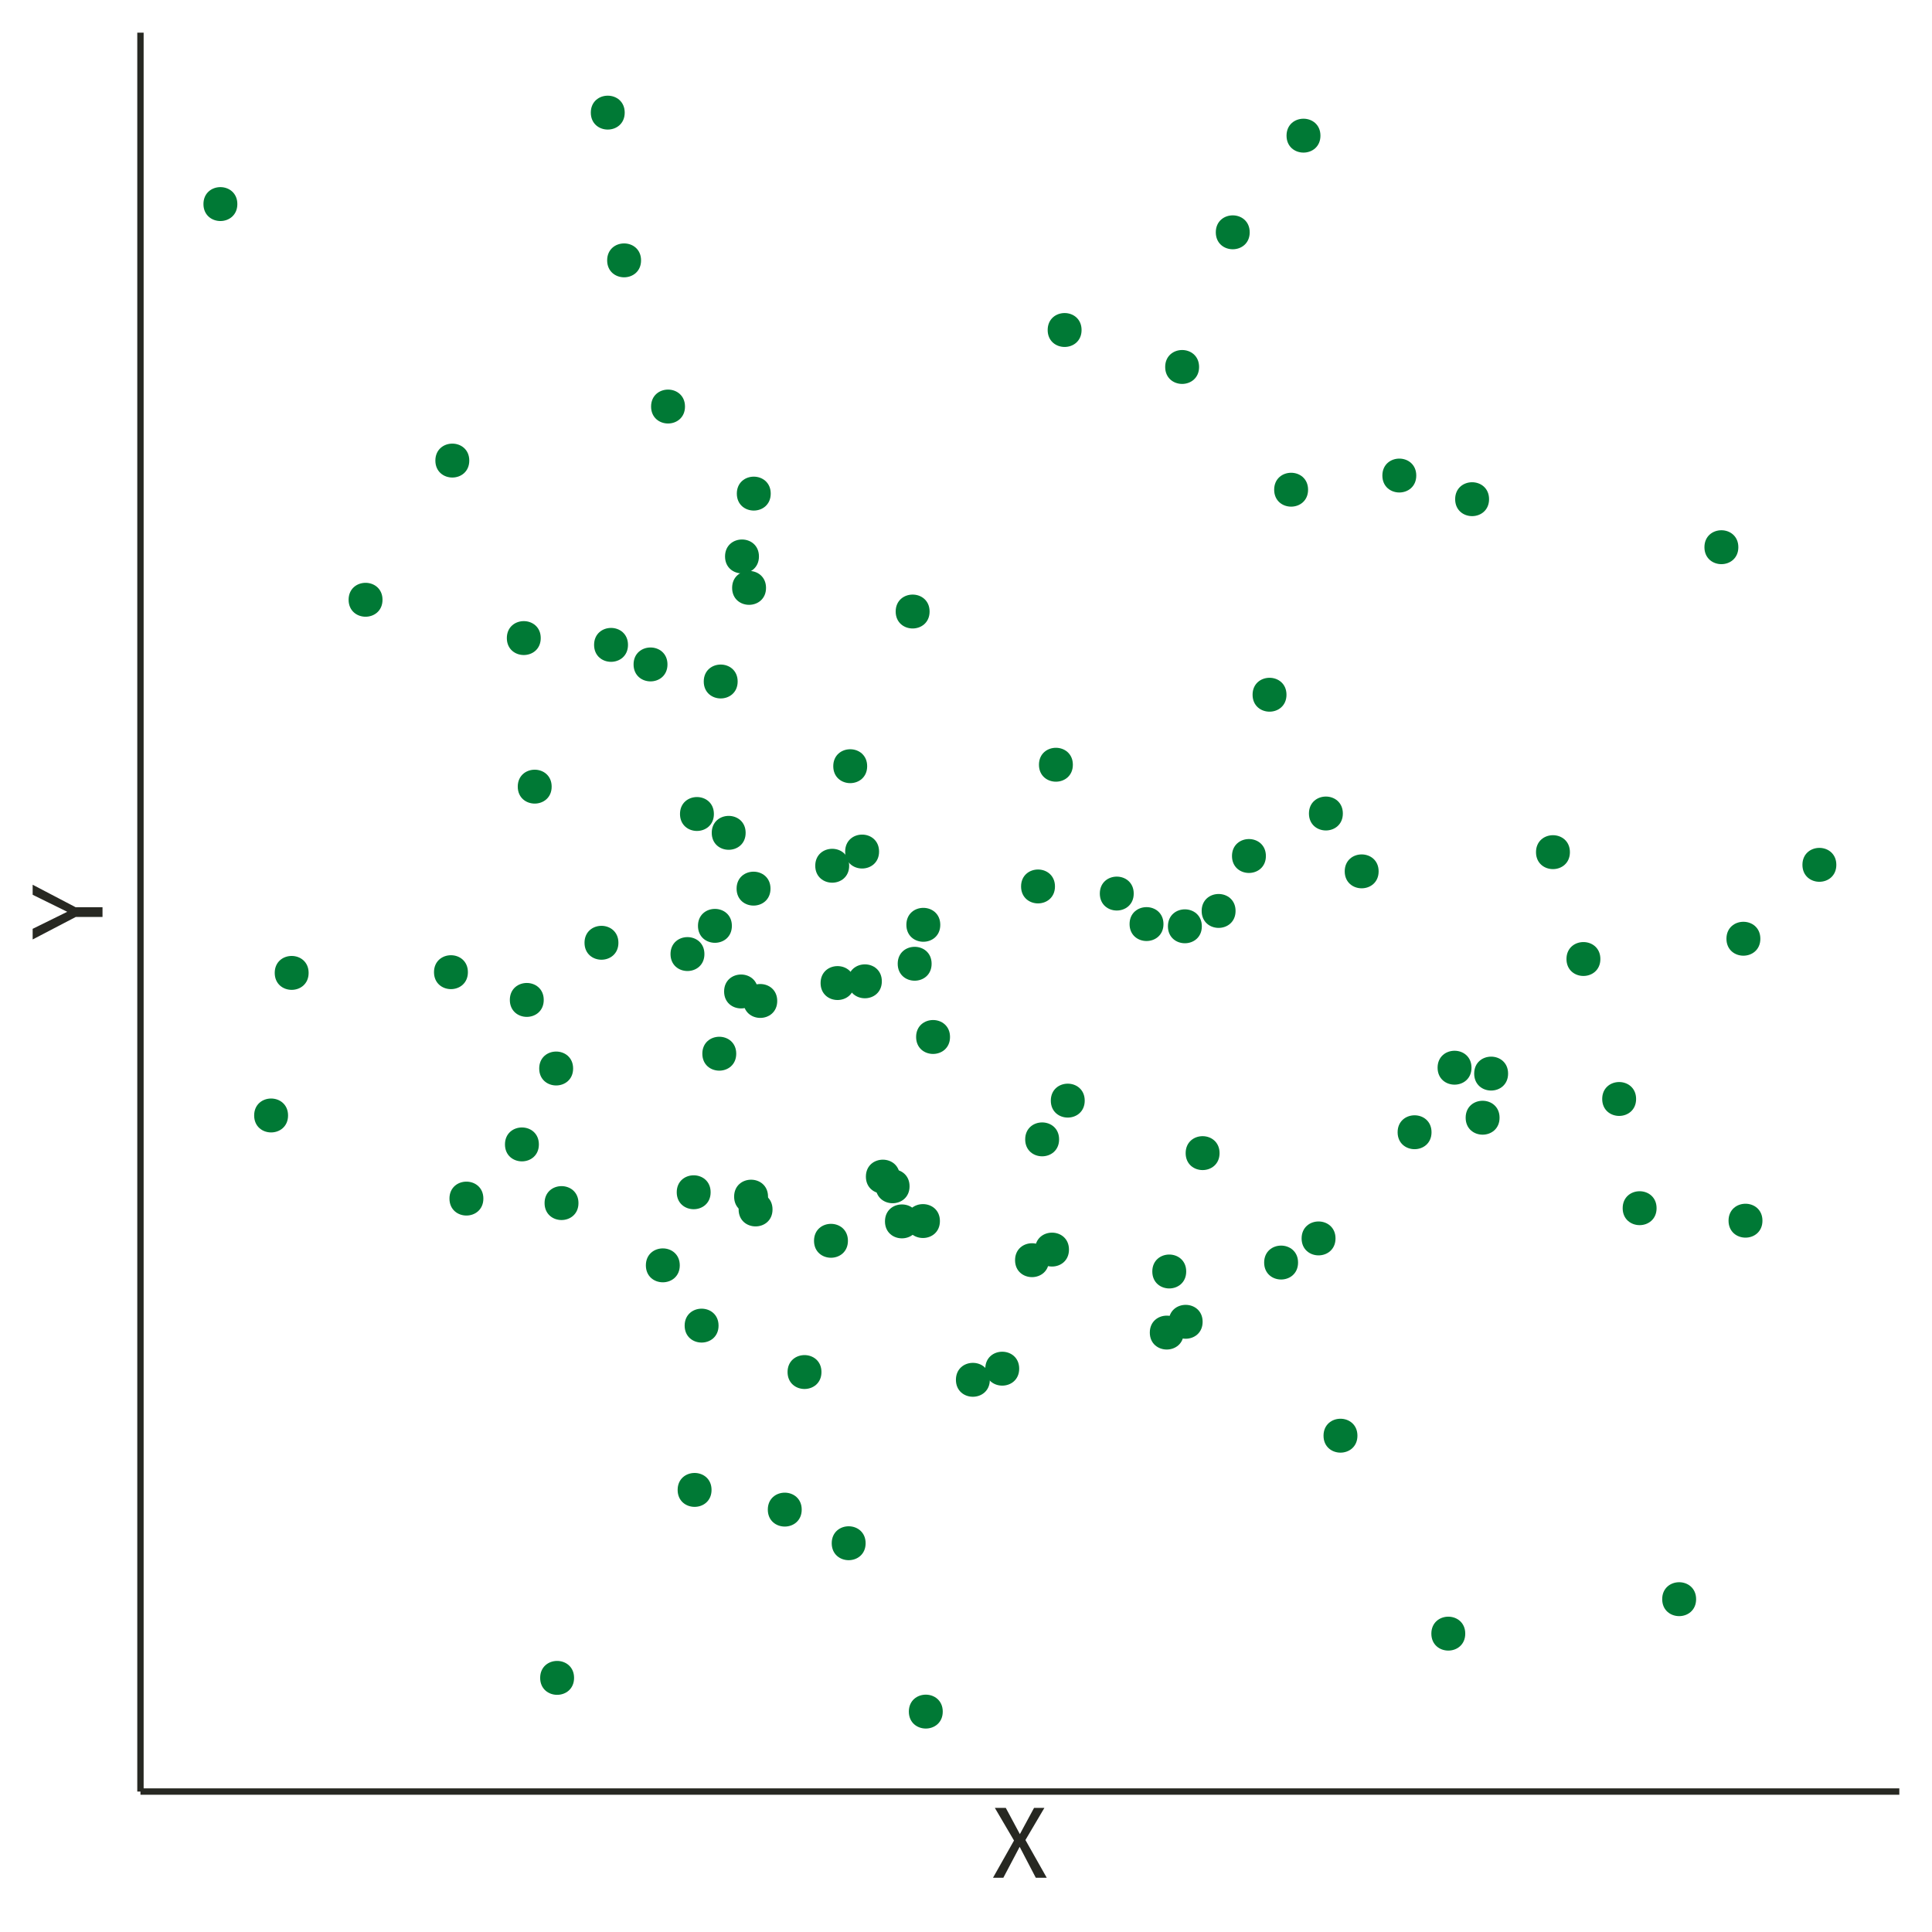 <?xml version="1.0" encoding="UTF-8"?>
<svg xmlns="http://www.w3.org/2000/svg" xmlns:xlink="http://www.w3.org/1999/xlink" width="324pt" height="324pt" viewBox="0 0 324 324" version="1.1">
<defs>
<g>
<symbol overflow="visible" id="glyph0-0">
<path style="stroke:none;" d="M 9.23 -17.852 L 9.23 5.949 L 2.09 5.949 L 2.09 -17.852 Z M 8.312 -16.965 L 3.027 -16.965 L 3.027 5.066 L 8.312 5.066 Z M 5.508 -7.668 C 6.188 -7.664 6.672 -7.48 6.961 -7.121 C 7.25 -6.754 7.395 -6.285 7.395 -5.711 C 7.395 -5.109 7.266 -4.645 7.012 -4.316 C 6.754 -3.984 6.344 -3.781 5.781 -3.707 L 5.781 -2.941 C 5.777 -2.816 5.734 -2.715 5.652 -2.641 C 5.562 -2.566 5.465 -2.531 5.355 -2.531 C 5.238 -2.531 5.137 -2.566 5.055 -2.641 C 4.969 -2.715 4.926 -2.816 4.93 -2.941 L 4.93 -4.367 C 5.527 -4.398 5.938 -4.512 6.152 -4.699 C 6.367 -4.887 6.473 -5.211 6.477 -5.68 C 6.473 -6.047 6.398 -6.336 6.254 -6.543 C 6.105 -6.746 5.836 -6.848 5.441 -6.852 C 5.109 -6.848 4.812 -6.785 4.555 -6.664 C 4.461 -6.625 4.391 -6.609 4.336 -6.613 C 4.211 -6.609 4.109 -6.645 4.035 -6.723 C 3.961 -6.793 3.926 -6.887 3.926 -7.004 C 3.926 -7.215 4.09 -7.379 4.426 -7.496 C 4.758 -7.605 5.121 -7.664 5.508 -7.668 Z M 5.355 -2.039 C 5.523 -2.039 5.664 -1.98 5.777 -1.867 C 5.891 -1.754 5.945 -1.613 5.949 -1.445 C 5.945 -1.262 5.891 -1.109 5.777 -0.992 C 5.664 -0.871 5.523 -0.812 5.355 -0.816 C 5.184 -0.812 5.039 -0.871 4.93 -0.992 C 4.812 -1.109 4.758 -1.262 4.762 -1.445 C 4.758 -1.613 4.812 -1.754 4.93 -1.867 C 5.039 -1.98 5.184 -2.039 5.355 -2.039 Z M 5.355 -2.039 "/>
</symbol>
<symbol overflow="visible" id="glyph0-1">
<path style="stroke:none;" d="M 5.523 -6.324 L 9.094 0 L 7.258 0 L 4.555 -5.184 L 1.82 0 L 0.086 0 L 3.605 -6.238 L 0.391 -11.715 L 2.227 -11.715 L 4.59 -7.309 L 6.969 -11.715 L 8.703 -11.715 Z M 5.523 -6.324 "/>
</symbol>
<symbol overflow="visible" id="glyph1-0">
<path style="stroke:none;" d="M -17.852 -9.23 L 5.949 -9.23 L 5.949 -2.09 L -17.852 -2.09 Z M -16.965 -8.312 L -16.965 -3.027 L 5.066 -3.027 L 5.066 -8.312 Z M -7.668 -5.508 C -7.664 -6.188 -7.48 -6.672 -7.121 -6.961 C -6.754 -7.25 -6.285 -7.395 -5.711 -7.395 C -5.109 -7.395 -4.645 -7.266 -4.316 -7.012 C -3.984 -6.754 -3.781 -6.344 -3.707 -5.781 L -2.941 -5.781 C -2.816 -5.777 -2.715 -5.734 -2.641 -5.652 C -2.566 -5.562 -2.531 -5.465 -2.531 -5.355 C -2.531 -5.238 -2.566 -5.137 -2.641 -5.055 C -2.715 -4.969 -2.816 -4.926 -2.941 -4.93 L -4.367 -4.93 C -4.398 -5.527 -4.512 -5.938 -4.699 -6.152 C -4.887 -6.367 -5.211 -6.473 -5.68 -6.477 C -6.047 -6.473 -6.336 -6.398 -6.543 -6.254 C -6.746 -6.105 -6.848 -5.836 -6.852 -5.441 C -6.848 -5.109 -6.785 -4.812 -6.664 -4.555 C -6.625 -4.461 -6.609 -4.391 -6.613 -4.336 C -6.609 -4.211 -6.645 -4.109 -6.723 -4.035 C -6.793 -3.961 -6.887 -3.926 -7.004 -3.926 C -7.215 -3.926 -7.379 -4.09 -7.496 -4.426 C -7.605 -4.758 -7.664 -5.121 -7.668 -5.508 Z M -2.039 -5.355 C -2.039 -5.523 -1.98 -5.664 -1.867 -5.777 C -1.754 -5.891 -1.613 -5.945 -1.445 -5.949 C -1.262 -5.945 -1.109 -5.891 -0.992 -5.777 C -0.871 -5.664 -0.812 -5.523 -0.816 -5.355 C -0.812 -5.184 -0.871 -5.039 -0.992 -4.93 C -1.109 -4.812 -1.262 -4.758 -1.445 -4.762 C -1.613 -4.758 -1.754 -4.812 -1.867 -4.93 C -1.98 -5.039 -2.039 -5.184 -2.039 -5.355 Z M -2.039 -5.355 "/>
</symbol>
<symbol overflow="visible" id="glyph1-1">
<path style="stroke:none;" d="M -11.715 -9.266 L -4.504 -5.492 L 0 -5.492 L 0 -3.859 L -4.488 -3.859 L -11.715 -0.086 L -11.715 -1.871 L -5.914 -4.727 L -11.715 -7.582 Z M -11.715 -9.266 "/>
</symbol>
</g>
</defs>
<g id="surface24">
<rect x="0" y="0" width="324" height="324" style="fill:rgb(100%,100%,100%);fill-opacity:1;stroke:none;"/>
<path style="fill-rule:nonzero;fill:rgb(0%,47.451%,20.784%);fill-opacity:1;stroke-width:0.709;stroke-linecap:round;stroke-linejoin:round;stroke:rgb(0%,47.451%,20.784%);stroke-opacity:1;stroke-miterlimit:10;" d="M 294.859 157.43 C 294.859 160.746 289.883 160.746 289.883 157.43 C 289.883 154.109 294.859 154.109 294.859 157.43 "/>
<path style="fill-rule:nonzero;fill:rgb(0%,47.451%,20.784%);fill-opacity:1;stroke-width:0.709;stroke-linecap:round;stroke-linejoin:round;stroke:rgb(0%,47.451%,20.784%);stroke-opacity:1;stroke-miterlimit:10;" d="M 198.574 213.23 C 198.574 216.551 193.598 216.551 193.598 213.23 C 193.598 209.914 198.574 209.914 198.574 213.23 "/>
<path style="fill-rule:nonzero;fill:rgb(0%,47.451%,20.784%);fill-opacity:1;stroke-width:0.709;stroke-linecap:round;stroke-linejoin:round;stroke:rgb(0%,47.451%,20.784%);stroke-opacity:1;stroke-miterlimit:10;" d="M 147.531 164.566 C 147.531 167.887 142.555 167.887 142.555 164.566 C 142.555 161.25 147.531 161.25 147.531 164.566 "/>
<path style="fill-rule:nonzero;fill:rgb(0%,47.451%,20.784%);fill-opacity:1;stroke-width:0.709;stroke-linecap:round;stroke-linejoin:round;stroke:rgb(0%,47.451%,20.784%);stroke-opacity:1;stroke-miterlimit:10;" d="M 129.199 202.828 C 129.199 206.145 124.223 206.145 124.223 202.828 C 124.223 199.508 129.199 199.508 129.199 202.828 "/>
<path style="fill-rule:nonzero;fill:rgb(0%,47.451%,20.784%);fill-opacity:1;stroke-width:0.709;stroke-linecap:round;stroke-linejoin:round;stroke:rgb(0%,47.451%,20.784%);stroke-opacity:1;stroke-miterlimit:10;" d="M 111.582 111.426 C 111.582 114.746 106.605 114.746 106.605 111.426 C 106.605 108.109 111.582 108.109 111.582 111.426 "/>
<path style="fill-rule:nonzero;fill:rgb(0%,47.451%,20.784%);fill-opacity:1;stroke-width:0.709;stroke-linecap:round;stroke-linejoin:round;stroke:rgb(0%,47.451%,20.784%);stroke-opacity:1;stroke-miterlimit:10;" d="M 128.445 200.68 C 128.445 203.996 123.469 203.996 123.469 200.68 C 123.469 197.363 128.445 197.363 128.445 200.68 "/>
<path style="fill-rule:nonzero;fill:rgb(0%,47.451%,20.784%);fill-opacity:1;stroke-width:0.709;stroke-linecap:round;stroke-linejoin:round;stroke:rgb(0%,47.451%,20.784%);stroke-opacity:1;stroke-miterlimit:10;" d="M 51.402 163.156 C 51.402 166.477 46.426 166.477 46.426 163.156 C 46.426 159.84 51.402 159.84 51.402 163.156 "/>
<path style="fill-rule:nonzero;fill:rgb(0%,47.451%,20.784%);fill-opacity:1;stroke-width:0.709;stroke-linecap:round;stroke-linejoin:round;stroke:rgb(0%,47.451%,20.784%);stroke-opacity:1;stroke-miterlimit:10;" d="M 134.094 253.164 C 134.094 256.484 129.117 256.484 129.117 253.164 C 129.117 249.848 134.094 249.848 134.094 253.164 "/>
<path style="fill-rule:nonzero;fill:rgb(0%,47.451%,20.784%);fill-opacity:1;stroke-width:0.709;stroke-linecap:round;stroke-linejoin:round;stroke:rgb(0%,47.451%,20.784%);stroke-opacity:1;stroke-miterlimit:10;" d="M 155.879 161.625 C 155.879 164.941 150.902 164.941 150.902 161.625 C 150.902 158.309 155.879 158.309 155.879 161.625 "/>
<path style="fill-rule:nonzero;fill:rgb(0%,47.451%,20.784%);fill-opacity:1;stroke-width:0.709;stroke-linecap:round;stroke-linejoin:round;stroke:rgb(0%,47.451%,20.784%);stroke-opacity:1;stroke-miterlimit:10;" d="M 122.383 155.266 C 122.383 158.586 117.406 158.586 117.406 155.266 C 117.406 151.949 122.383 151.949 122.383 155.266 "/>
<path style="fill-rule:nonzero;fill:rgb(0%,47.451%,20.784%);fill-opacity:1;stroke-width:0.709;stroke-linecap:round;stroke-linejoin:round;stroke:rgb(0%,47.451%,20.784%);stroke-opacity:1;stroke-miterlimit:10;" d="M 219.012 82.125 C 219.012 85.441 214.035 85.441 214.035 82.125 C 214.035 78.809 219.012 78.809 219.012 82.125 "/>
<path style="fill-rule:nonzero;fill:rgb(0%,47.451%,20.784%);fill-opacity:1;stroke-width:0.709;stroke-linecap:round;stroke-linejoin:round;stroke:rgb(0%,47.451%,20.784%);stroke-opacity:1;stroke-miterlimit:10;" d="M 114.52 68.18 C 114.52 71.496 109.543 71.496 109.543 68.18 C 109.543 64.859 114.52 64.859 114.52 68.18 "/>
<path style="fill-rule:nonzero;fill:rgb(0%,47.451%,20.784%);fill-opacity:1;stroke-width:0.709;stroke-linecap:round;stroke-linejoin:round;stroke:rgb(0%,47.451%,20.784%);stroke-opacity:1;stroke-miterlimit:10;" d="M 123.113 176.707 C 123.113 180.027 118.137 180.027 118.137 176.707 C 118.137 173.391 123.113 173.391 123.113 176.707 "/>
<path style="fill-rule:nonzero;fill:rgb(0%,47.451%,20.784%);fill-opacity:1;stroke-width:0.709;stroke-linecap:round;stroke-linejoin:round;stroke:rgb(0%,47.451%,20.784%);stroke-opacity:1;stroke-miterlimit:10;" d="M 221.086 22.75 C 221.086 26.066 216.109 26.066 216.109 22.75 C 216.109 19.434 221.086 19.434 221.086 22.75 "/>
<path style="fill-rule:nonzero;fill:rgb(0%,47.451%,20.784%);fill-opacity:1;stroke-width:0.709;stroke-linecap:round;stroke-linejoin:round;stroke:rgb(0%,47.451%,20.784%);stroke-opacity:1;stroke-miterlimit:10;" d="M 307.602 145.035 C 307.602 148.352 302.625 148.352 302.625 145.035 C 302.625 141.715 307.602 141.715 307.602 145.035 "/>
<path style="fill-rule:nonzero;fill:rgb(0%,47.451%,20.784%);fill-opacity:1;stroke-width:0.709;stroke-linecap:round;stroke-linejoin:round;stroke:rgb(0%,47.451%,20.784%);stroke-opacity:1;stroke-miterlimit:10;" d="M 251.125 187.445 C 251.125 190.762 246.148 190.762 246.148 187.445 C 246.148 184.125 251.125 184.125 251.125 187.445 "/>
<path style="fill-rule:nonzero;fill:rgb(0%,47.451%,20.784%);fill-opacity:1;stroke-width:0.709;stroke-linecap:round;stroke-linejoin:round;stroke:rgb(0%,47.451%,20.784%);stroke-opacity:1;stroke-miterlimit:10;" d="M 144.812 258.805 C 144.812 262.121 139.836 262.121 139.836 258.805 C 139.836 255.484 144.812 255.484 144.812 258.805 "/>
<path style="fill-rule:nonzero;fill:rgb(0%,47.451%,20.784%);fill-opacity:1;stroke-width:0.709;stroke-linecap:round;stroke-linejoin:round;stroke:rgb(0%,47.451%,20.784%);stroke-opacity:1;stroke-miterlimit:10;" d="M 137.406 230.094 C 137.406 233.41 132.43 233.41 132.43 230.094 C 132.43 226.777 137.406 226.777 137.406 230.094 "/>
<path style="fill-rule:nonzero;fill:rgb(0%,47.451%,20.784%);fill-opacity:1;stroke-width:0.709;stroke-linecap:round;stroke-linejoin:round;stroke:rgb(0%,47.451%,20.784%);stroke-opacity:1;stroke-miterlimit:10;" d="M 157.27 204.773 C 157.27 208.09 152.293 208.09 152.293 204.773 C 152.293 201.457 157.27 201.457 157.27 204.773 "/>
<path style="fill-rule:nonzero;fill:rgb(0%,47.451%,20.784%);fill-opacity:1;stroke-width:0.709;stroke-linecap:round;stroke-linejoin:round;stroke:rgb(0%,47.451%,20.784%);stroke-opacity:1;stroke-miterlimit:10;" d="M 295.211 204.711 C 295.211 208.031 290.234 208.031 290.234 204.711 C 290.234 201.395 295.211 201.395 295.211 204.711 "/>
<path style="fill-rule:nonzero;fill:rgb(0%,47.451%,20.784%);fill-opacity:1;stroke-width:0.709;stroke-linecap:round;stroke-linejoin:round;stroke:rgb(0%,47.451%,20.784%);stroke-opacity:1;stroke-miterlimit:10;" d="M 95.918 281.383 C 95.918 284.703 90.941 284.703 90.941 281.383 C 90.941 278.066 95.918 278.066 95.918 281.383 "/>
<path style="fill-rule:nonzero;fill:rgb(0%,47.451%,20.784%);fill-opacity:1;stroke-width:0.709;stroke-linecap:round;stroke-linejoin:round;stroke:rgb(0%,47.451%,20.784%);stroke-opacity:1;stroke-miterlimit:10;" d="M 165.641 231.398 C 165.641 234.715 160.664 234.715 160.664 231.398 C 160.664 228.078 165.641 228.078 165.641 231.398 "/>
<path style="fill-rule:nonzero;fill:rgb(0%,47.451%,20.784%);fill-opacity:1;stroke-width:0.709;stroke-linecap:round;stroke-linejoin:round;stroke:rgb(0%,47.451%,20.784%);stroke-opacity:1;stroke-miterlimit:10;" d="M 181.555 184.578 C 181.555 187.895 176.578 187.895 176.578 184.578 C 176.578 181.258 181.555 181.258 181.555 184.578 "/>
<path style="fill-rule:nonzero;fill:rgb(0%,47.451%,20.784%);fill-opacity:1;stroke-width:0.709;stroke-linecap:round;stroke-linejoin:round;stroke:rgb(0%,47.451%,20.784%);stroke-opacity:1;stroke-miterlimit:10;" d="M 129.988 167.863 C 129.988 171.18 125.012 171.18 125.012 167.863 C 125.012 164.547 129.988 164.547 129.988 167.863 "/>
<path style="fill-rule:nonzero;fill:rgb(0%,47.451%,20.784%);fill-opacity:1;stroke-width:0.709;stroke-linecap:round;stroke-linejoin:round;stroke:rgb(0%,47.451%,20.784%);stroke-opacity:1;stroke-miterlimit:10;" d="M 141.844 208.086 C 141.844 211.402 136.867 211.402 136.867 208.086 C 136.867 204.766 141.844 204.766 141.844 208.086 "/>
<path style="fill-rule:nonzero;fill:rgb(0%,47.451%,20.784%);fill-opacity:1;stroke-width:0.709;stroke-linecap:round;stroke-linejoin:round;stroke:rgb(0%,47.451%,20.784%);stroke-opacity:1;stroke-miterlimit:10;" d="M 96.656 201.758 C 96.656 205.078 91.68 205.078 91.68 201.758 C 91.68 198.441 96.656 198.441 96.656 201.758 "/>
<path style="fill-rule:nonzero;fill:rgb(0%,47.451%,20.784%);fill-opacity:1;stroke-width:0.709;stroke-linecap:round;stroke-linejoin:round;stroke:rgb(0%,47.451%,20.784%);stroke-opacity:1;stroke-miterlimit:10;" d="M 103.355 158.105 C 103.355 161.422 98.379 161.422 98.379 158.105 C 98.379 154.789 103.355 154.789 103.355 158.105 "/>
<path style="fill-rule:nonzero;fill:rgb(0%,47.451%,20.784%);fill-opacity:1;stroke-width:0.709;stroke-linecap:round;stroke-linejoin:round;stroke:rgb(0%,47.451%,20.784%);stroke-opacity:1;stroke-miterlimit:10;" d="M 78.113 163.035 C 78.113 166.355 73.137 166.355 73.137 163.035 C 73.137 159.719 78.113 159.719 78.113 163.035 "/>
<path style="fill-rule:nonzero;fill:rgb(0%,47.451%,20.784%);fill-opacity:1;stroke-width:0.709;stroke-linecap:round;stroke-linejoin:round;stroke:rgb(0%,47.451%,20.784%);stroke-opacity:1;stroke-miterlimit:10;" d="M 176.566 148.66 C 176.566 151.977 171.59 151.977 171.59 148.66 C 171.59 145.344 176.566 145.344 176.566 148.66 "/>
<path style="fill-rule:nonzero;fill:rgb(0%,47.451%,20.784%);fill-opacity:1;stroke-width:0.709;stroke-linecap:round;stroke-linejoin:round;stroke:rgb(0%,47.451%,20.784%);stroke-opacity:1;stroke-miterlimit:10;" d="M 291.168 91.766 C 291.168 95.086 286.191 95.086 286.191 91.766 C 286.191 88.449 291.168 88.449 291.168 91.766 "/>
<path style="fill-rule:nonzero;fill:rgb(0%,47.451%,20.784%);fill-opacity:1;stroke-width:0.709;stroke-linecap:round;stroke-linejoin:round;stroke:rgb(0%,47.451%,20.784%);stroke-opacity:1;stroke-miterlimit:10;" d="M 204.168 193.383 C 204.168 196.699 199.191 196.699 199.191 193.383 C 199.191 190.062 204.168 190.062 204.168 193.383 "/>
<path style="fill-rule:nonzero;fill:rgb(0%,47.451%,20.784%);fill-opacity:1;stroke-width:0.709;stroke-linecap:round;stroke-linejoin:round;stroke:rgb(0%,47.451%,20.784%);stroke-opacity:1;stroke-miterlimit:10;" d="M 47.953 187.066 C 47.953 190.387 42.977 190.387 42.977 187.066 C 42.977 183.75 47.953 183.75 47.953 187.066 "/>
<path style="fill-rule:nonzero;fill:rgb(0%,47.451%,20.784%);fill-opacity:1;stroke-width:0.709;stroke-linecap:round;stroke-linejoin:round;stroke:rgb(0%,47.451%,20.784%);stroke-opacity:1;stroke-miterlimit:10;" d="M 63.793 100.582 C 63.793 103.902 58.816 103.902 58.816 100.582 C 58.816 97.266 63.793 97.266 63.793 100.582 "/>
<path style="fill-rule:nonzero;fill:rgb(0%,47.451%,20.784%);fill-opacity:1;stroke-width:0.709;stroke-linecap:round;stroke-linejoin:round;stroke:rgb(0%,47.451%,20.784%);stroke-opacity:1;stroke-miterlimit:10;" d="M 274.023 184.301 C 274.023 187.617 269.047 187.617 269.047 184.301 C 269.047 180.984 274.023 180.984 274.023 184.301 "/>
<path style="fill-rule:nonzero;fill:rgb(0%,47.451%,20.784%);fill-opacity:1;stroke-width:0.709;stroke-linecap:round;stroke-linejoin:round;stroke:rgb(0%,47.451%,20.784%);stroke-opacity:1;stroke-miterlimit:10;" d="M 147.066 142.809 C 147.066 146.125 142.09 146.125 142.09 142.809 C 142.09 139.488 147.066 139.488 147.066 142.809 "/>
<path style="fill-rule:nonzero;fill:rgb(0%,47.451%,20.784%);fill-opacity:1;stroke-width:0.709;stroke-linecap:round;stroke-linejoin:round;stroke:rgb(0%,47.451%,20.784%);stroke-opacity:1;stroke-miterlimit:10;" d="M 92.16 131.922 C 92.16 135.238 87.184 135.238 87.184 131.922 C 87.184 128.605 92.16 128.605 92.16 131.922 "/>
<path style="fill-rule:nonzero;fill:rgb(0%,47.451%,20.784%);fill-opacity:1;stroke-width:0.709;stroke-linecap:round;stroke-linejoin:round;stroke:rgb(0%,47.451%,20.784%);stroke-opacity:1;stroke-miterlimit:10;" d="M 118.82 199.945 C 118.82 203.262 113.844 203.262 113.844 199.945 C 113.844 196.625 118.82 196.625 118.82 199.945 "/>
<path style="fill-rule:nonzero;fill:rgb(0%,47.451%,20.784%);fill-opacity:1;stroke-width:0.709;stroke-linecap:round;stroke-linejoin:round;stroke:rgb(0%,47.451%,20.784%);stroke-opacity:1;stroke-miterlimit:10;" d="M 181.027 55.344 C 181.027 58.66 176.051 58.66 176.051 55.344 C 176.051 52.023 181.027 52.023 181.027 55.344 "/>
<path style="fill-rule:nonzero;fill:rgb(0%,47.451%,20.784%);fill-opacity:1;stroke-width:0.709;stroke-linecap:round;stroke-linejoin:round;stroke:rgb(0%,47.451%,20.784%);stroke-opacity:1;stroke-miterlimit:10;" d="M 142.051 145.188 C 142.051 148.504 137.074 148.504 137.074 145.188 C 137.074 141.871 142.051 141.871 142.051 145.188 "/>
<path style="fill-rule:nonzero;fill:rgb(0%,47.451%,20.784%);fill-opacity:1;stroke-width:0.709;stroke-linecap:round;stroke-linejoin:round;stroke:rgb(0%,47.451%,20.784%);stroke-opacity:1;stroke-miterlimit:10;" d="M 223.613 207.684 C 223.613 211.004 218.637 211.004 218.637 207.684 C 218.637 204.367 223.613 204.367 223.613 207.684 "/>
<path style="fill-rule:nonzero;fill:rgb(0%,47.451%,20.784%);fill-opacity:1;stroke-width:0.709;stroke-linecap:round;stroke-linejoin:round;stroke:rgb(0%,47.451%,20.784%);stroke-opacity:1;stroke-miterlimit:10;" d="M 126.922 93.316 C 126.922 96.637 121.945 96.637 121.945 93.316 C 121.945 90 126.922 90 126.922 93.316 "/>
<path style="fill-rule:nonzero;fill:rgb(0%,47.451%,20.784%);fill-opacity:1;stroke-width:0.709;stroke-linecap:round;stroke-linejoin:round;stroke:rgb(0%,47.451%,20.784%);stroke-opacity:1;stroke-miterlimit:10;" d="M 104.961 108.148 C 104.961 111.465 99.984 111.465 99.984 108.148 C 99.984 104.828 104.961 104.828 104.961 108.148 "/>
<path style="fill-rule:nonzero;fill:rgb(0%,47.451%,20.784%);fill-opacity:1;stroke-width:0.709;stroke-linecap:round;stroke-linejoin:round;stroke:rgb(0%,47.451%,20.784%);stroke-opacity:1;stroke-miterlimit:10;" d="M 123.352 114.289 C 123.352 117.605 118.375 117.605 118.375 114.289 C 118.375 110.973 123.352 110.973 123.352 114.289 "/>
<path style="fill-rule:nonzero;fill:rgb(0%,47.451%,20.784%);fill-opacity:1;stroke-width:0.709;stroke-linecap:round;stroke-linejoin:round;stroke:rgb(0%,47.451%,20.784%);stroke-opacity:1;stroke-miterlimit:10;" d="M 126.766 166.273 C 126.766 169.59 121.789 169.59 121.789 166.273 C 121.789 162.953 126.766 162.953 126.766 166.273 "/>
<path style="fill-rule:nonzero;fill:rgb(0%,47.451%,20.784%);fill-opacity:1;stroke-width:0.709;stroke-linecap:round;stroke-linejoin:round;stroke:rgb(0%,47.451%,20.784%);stroke-opacity:1;stroke-miterlimit:10;" d="M 227.289 240.77 C 227.289 244.086 222.312 244.086 222.312 240.77 C 222.312 237.449 227.289 237.449 227.289 240.77 "/>
<path style="fill-rule:nonzero;fill:rgb(0%,47.451%,20.784%);fill-opacity:1;stroke-width:0.709;stroke-linecap:round;stroke-linejoin:round;stroke:rgb(0%,47.451%,20.784%);stroke-opacity:1;stroke-miterlimit:10;" d="M 80.707 201.004 C 80.707 204.324 75.73 204.324 75.73 201.004 C 75.73 197.688 80.707 197.688 80.707 201.004 "/>
<path style="fill-rule:nonzero;fill:rgb(0%,47.451%,20.784%);fill-opacity:1;stroke-width:0.709;stroke-linecap:round;stroke-linejoin:round;stroke:rgb(0%,47.451%,20.784%);stroke-opacity:1;stroke-miterlimit:10;" d="M 201.328 221.668 C 201.328 224.984 196.352 224.984 196.352 221.668 C 196.352 218.352 201.328 218.352 201.328 221.668 "/>
<path style="fill-rule:nonzero;fill:rgb(0%,47.451%,20.784%);fill-opacity:1;stroke-width:0.709;stroke-linecap:round;stroke-linejoin:round;stroke:rgb(0%,47.451%,20.784%);stroke-opacity:1;stroke-miterlimit:10;" d="M 150.543 197.324 C 150.543 200.641 145.566 200.641 145.566 197.324 C 145.566 194.004 150.543 194.004 150.543 197.324 "/>
<path style="fill-rule:nonzero;fill:rgb(0%,47.451%,20.784%);fill-opacity:1;stroke-width:0.709;stroke-linecap:round;stroke-linejoin:round;stroke:rgb(0%,47.451%,20.784%);stroke-opacity:1;stroke-miterlimit:10;" d="M 124.691 139.668 C 124.691 142.988 119.715 142.988 119.715 139.668 C 119.715 136.352 124.691 136.352 124.691 139.668 "/>
<path style="fill-rule:nonzero;fill:rgb(0%,47.451%,20.784%);fill-opacity:1;stroke-width:0.709;stroke-linecap:round;stroke-linejoin:round;stroke:rgb(0%,47.451%,20.784%);stroke-opacity:1;stroke-miterlimit:10;" d="M 113.645 212.203 C 113.645 215.52 108.668 215.52 108.668 212.203 C 108.668 208.883 113.645 208.883 113.645 212.203 "/>
<path style="fill-rule:nonzero;fill:rgb(0%,47.451%,20.784%);fill-opacity:1;stroke-width:0.709;stroke-linecap:round;stroke-linejoin:round;stroke:rgb(0%,47.451%,20.784%);stroke-opacity:1;stroke-miterlimit:10;" d="M 170.566 229.527 C 170.566 232.848 165.59 232.848 165.59 229.527 C 165.59 226.211 170.566 226.211 170.566 229.527 "/>
<path style="fill-rule:nonzero;fill:rgb(0%,47.451%,20.784%);fill-opacity:1;stroke-width:0.709;stroke-linecap:round;stroke-linejoin:round;stroke:rgb(0%,47.451%,20.784%);stroke-opacity:1;stroke-miterlimit:10;" d="M 198.156 223.477 C 198.156 226.793 193.18 226.793 193.18 223.477 C 193.18 220.16 198.156 220.16 198.156 223.477 "/>
<path style="fill-rule:nonzero;fill:rgb(0%,47.451%,20.784%);fill-opacity:1;stroke-width:0.709;stroke-linecap:round;stroke-linejoin:round;stroke:rgb(0%,47.451%,20.784%);stroke-opacity:1;stroke-miterlimit:10;" d="M 145.07 128.492 C 145.07 131.809 140.094 131.809 140.094 128.492 C 140.094 125.176 145.07 125.176 145.07 128.492 "/>
<path style="fill-rule:nonzero;fill:rgb(0%,47.451%,20.784%);fill-opacity:1;stroke-width:0.709;stroke-linecap:round;stroke-linejoin:round;stroke:rgb(0%,47.451%,20.784%);stroke-opacity:1;stroke-miterlimit:10;" d="M 245.371 273.965 C 245.371 277.281 240.395 277.281 240.395 273.965 C 240.395 270.645 245.371 270.645 245.371 273.965 "/>
<path style="fill-rule:nonzero;fill:rgb(0%,47.451%,20.784%);fill-opacity:1;stroke-width:0.709;stroke-linecap:round;stroke-linejoin:round;stroke:rgb(0%,47.451%,20.784%);stroke-opacity:1;stroke-miterlimit:10;" d="M 152.18 198.941 C 152.18 202.258 147.203 202.258 147.203 198.941 C 147.203 195.625 152.18 195.625 152.18 198.941 "/>
<path style="fill-rule:nonzero;fill:rgb(0%,47.451%,20.784%);fill-opacity:1;stroke-width:0.709;stroke-linecap:round;stroke-linejoin:round;stroke:rgb(0%,47.451%,20.784%);stroke-opacity:1;stroke-miterlimit:10;" d="M 189.773 149.852 C 189.773 153.172 184.797 153.172 184.797 149.852 C 184.797 146.535 189.773 146.535 189.773 149.852 "/>
<path style="fill-rule:nonzero;fill:rgb(0%,47.451%,20.784%);fill-opacity:1;stroke-width:0.709;stroke-linecap:round;stroke-linejoin:round;stroke:rgb(0%,47.451%,20.784%);stroke-opacity:1;stroke-miterlimit:10;" d="M 157.746 287.039 C 157.746 290.355 152.77 290.355 152.77 287.039 C 152.77 283.723 157.746 283.723 157.746 287.039 "/>
<path style="fill-rule:nonzero;fill:rgb(0%,47.451%,20.784%);fill-opacity:1;stroke-width:0.709;stroke-linecap:round;stroke-linejoin:round;stroke:rgb(0%,47.451%,20.784%);stroke-opacity:1;stroke-miterlimit:10;" d="M 90.328 107.008 C 90.328 110.324 85.352 110.324 85.352 107.008 C 85.352 103.688 90.328 103.688 90.328 107.008 "/>
<path style="fill-rule:nonzero;fill:rgb(0%,47.451%,20.784%);fill-opacity:1;stroke-width:0.709;stroke-linecap:round;stroke-linejoin:round;stroke:rgb(0%,47.451%,20.784%);stroke-opacity:1;stroke-miterlimit:10;" d="M 175.559 211.336 C 175.559 214.652 170.582 214.652 170.582 211.336 C 170.582 208.02 175.559 208.02 175.559 211.336 "/>
<path style="fill-rule:nonzero;fill:rgb(0%,47.451%,20.784%);fill-opacity:1;stroke-width:0.709;stroke-linecap:round;stroke-linejoin:round;stroke:rgb(0%,47.451%,20.784%);stroke-opacity:1;stroke-miterlimit:10;" d="M 107.152 43.664 C 107.152 46.98 102.176 46.98 102.176 43.664 C 102.176 40.348 107.152 40.348 107.152 43.664 "/>
<path style="fill-rule:nonzero;fill:rgb(0%,47.451%,20.784%);fill-opacity:1;stroke-width:0.709;stroke-linecap:round;stroke-linejoin:round;stroke:rgb(0%,47.451%,20.784%);stroke-opacity:1;stroke-miterlimit:10;" d="M 239.715 189.879 C 239.715 193.195 234.738 193.195 234.738 189.879 C 234.738 186.562 239.715 186.562 239.715 189.879 "/>
<path style="fill-rule:nonzero;fill:rgb(0%,47.451%,20.784%);fill-opacity:1;stroke-width:0.709;stroke-linecap:round;stroke-linejoin:round;stroke:rgb(0%,47.451%,20.784%);stroke-opacity:1;stroke-miterlimit:10;" d="M 39.449 34.223 C 39.449 37.543 34.473 37.543 34.473 34.223 C 34.473 30.906 39.449 30.906 39.449 34.223 "/>
<path style="fill-rule:nonzero;fill:rgb(0%,47.451%,20.784%);fill-opacity:1;stroke-width:0.709;stroke-linecap:round;stroke-linejoin:round;stroke:rgb(0%,47.451%,20.784%);stroke-opacity:1;stroke-miterlimit:10;" d="M 262.922 142.91 C 262.922 146.227 257.945 146.227 257.945 142.91 C 257.945 139.59 262.922 139.59 262.922 142.91 "/>
<path style="fill-rule:nonzero;fill:rgb(0%,47.451%,20.784%);fill-opacity:1;stroke-width:0.709;stroke-linecap:round;stroke-linejoin:round;stroke:rgb(0%,47.451%,20.784%);stroke-opacity:1;stroke-miterlimit:10;" d="M 200.734 61.543 C 200.734 64.859 195.758 64.859 195.758 61.543 C 195.758 58.223 200.734 58.223 200.734 61.543 "/>
<path style="fill-rule:nonzero;fill:rgb(0%,47.451%,20.784%);fill-opacity:1;stroke-width:0.709;stroke-linecap:round;stroke-linejoin:round;stroke:rgb(0%,47.451%,20.784%);stroke-opacity:1;stroke-miterlimit:10;" d="M 95.758 179.191 C 95.758 182.508 90.781 182.508 90.781 179.191 C 90.781 175.871 95.758 175.871 95.758 179.191 "/>
<path style="fill-rule:nonzero;fill:rgb(0%,47.451%,20.784%);fill-opacity:1;stroke-width:0.709;stroke-linecap:round;stroke-linejoin:round;stroke:rgb(0%,47.451%,20.784%);stroke-opacity:1;stroke-miterlimit:10;" d="M 177.258 191.074 C 177.258 194.391 172.281 194.391 172.281 191.074 C 172.281 187.758 177.258 187.758 177.258 191.074 "/>
<path style="fill-rule:nonzero;fill:rgb(0%,47.451%,20.784%);fill-opacity:1;stroke-width:0.709;stroke-linecap:round;stroke-linejoin:round;stroke:rgb(0%,47.451%,20.784%);stroke-opacity:1;stroke-miterlimit:10;" d="M 252.555 180.043 C 252.555 183.363 247.578 183.363 247.578 180.043 C 247.578 176.727 252.555 176.727 252.555 180.043 "/>
<path style="fill-rule:nonzero;fill:rgb(0%,47.451%,20.784%);fill-opacity:1;stroke-width:0.709;stroke-linecap:round;stroke-linejoin:round;stroke:rgb(0%,47.451%,20.784%);stroke-opacity:1;stroke-miterlimit:10;" d="M 230.844 146.129 C 230.844 149.445 225.867 149.445 225.867 146.129 C 225.867 142.812 230.844 142.812 230.844 146.129 "/>
<path style="fill-rule:nonzero;fill:rgb(0%,47.451%,20.784%);fill-opacity:1;stroke-width:0.709;stroke-linecap:round;stroke-linejoin:round;stroke:rgb(0%,47.451%,20.784%);stroke-opacity:1;stroke-miterlimit:10;" d="M 249.363 83.715 C 249.363 87.031 244.387 87.031 244.387 83.715 C 244.387 80.398 249.363 80.398 249.363 83.715 "/>
<path style="fill-rule:nonzero;fill:rgb(0%,47.451%,20.784%);fill-opacity:1;stroke-width:0.709;stroke-linecap:round;stroke-linejoin:round;stroke:rgb(0%,47.451%,20.784%);stroke-opacity:1;stroke-miterlimit:10;" d="M 153.742 204.828 C 153.742 208.148 148.766 208.148 148.766 204.828 C 148.766 201.512 153.742 201.512 153.742 204.828 "/>
<path style="fill-rule:nonzero;fill:rgb(0%,47.451%,20.784%);fill-opacity:1;stroke-width:0.709;stroke-linecap:round;stroke-linejoin:round;stroke:rgb(0%,47.451%,20.784%);stroke-opacity:1;stroke-miterlimit:10;" d="M 246.418 179.055 C 246.418 182.375 241.441 182.375 241.441 179.055 C 241.441 175.738 246.418 175.738 246.418 179.055 "/>
<path style="fill-rule:nonzero;fill:rgb(0%,47.451%,20.784%);fill-opacity:1;stroke-width:0.709;stroke-linecap:round;stroke-linejoin:round;stroke:rgb(0%,47.451%,20.784%);stroke-opacity:1;stroke-miterlimit:10;" d="M 119.367 136.508 C 119.367 139.828 114.391 139.828 114.391 136.508 C 114.391 133.191 119.367 133.191 119.367 136.508 "/>
<path style="fill-rule:nonzero;fill:rgb(0%,47.451%,20.784%);fill-opacity:1;stroke-width:0.709;stroke-linecap:round;stroke-linejoin:round;stroke:rgb(0%,47.451%,20.784%);stroke-opacity:1;stroke-miterlimit:10;" d="M 201.195 155.344 C 201.195 158.66 196.219 158.66 196.219 155.344 C 196.219 152.023 201.195 152.023 201.195 155.344 "/>
<path style="fill-rule:nonzero;fill:rgb(0%,47.451%,20.784%);fill-opacity:1;stroke-width:0.709;stroke-linecap:round;stroke-linejoin:round;stroke:rgb(0%,47.451%,20.784%);stroke-opacity:1;stroke-miterlimit:10;" d="M 215.391 116.508 C 215.391 119.824 210.414 119.824 210.414 116.508 C 210.414 113.191 215.391 113.191 215.391 116.508 "/>
<path style="fill-rule:nonzero;fill:rgb(0%,47.451%,20.784%);fill-opacity:1;stroke-width:0.709;stroke-linecap:round;stroke-linejoin:round;stroke:rgb(0%,47.451%,20.784%);stroke-opacity:1;stroke-miterlimit:10;" d="M 142.945 164.859 C 142.945 168.18 137.969 168.18 137.969 164.859 C 137.969 161.543 142.945 161.543 142.945 164.859 "/>
<path style="fill-rule:nonzero;fill:rgb(0%,47.451%,20.784%);fill-opacity:1;stroke-width:0.709;stroke-linecap:round;stroke-linejoin:round;stroke:rgb(0%,47.451%,20.784%);stroke-opacity:1;stroke-miterlimit:10;" d="M 104.41 18.887 C 104.41 22.203 99.434 22.203 99.434 18.887 C 99.434 15.57 104.41 15.57 104.41 18.887 "/>
<path style="fill-rule:nonzero;fill:rgb(0%,47.451%,20.784%);fill-opacity:1;stroke-width:0.709;stroke-linecap:round;stroke-linejoin:round;stroke:rgb(0%,47.451%,20.784%);stroke-opacity:1;stroke-miterlimit:10;" d="M 90.832 167.688 C 90.832 171.008 85.855 171.008 85.855 167.688 C 85.855 164.371 90.832 164.371 90.832 167.688 "/>
<path style="fill-rule:nonzero;fill:rgb(0%,47.451%,20.784%);fill-opacity:1;stroke-width:0.709;stroke-linecap:round;stroke-linejoin:round;stroke:rgb(0%,47.451%,20.784%);stroke-opacity:1;stroke-miterlimit:10;" d="M 237.156 79.75 C 237.156 83.066 232.18 83.066 232.18 79.75 C 232.18 76.434 237.156 76.434 237.156 79.75 "/>
<path style="fill-rule:nonzero;fill:rgb(0%,47.451%,20.784%);fill-opacity:1;stroke-width:0.709;stroke-linecap:round;stroke-linejoin:round;stroke:rgb(0%,47.451%,20.784%);stroke-opacity:1;stroke-miterlimit:10;" d="M 217.332 211.734 C 217.332 215.051 212.355 215.051 212.355 211.734 C 212.355 208.414 217.332 208.414 217.332 211.734 "/>
<path style="fill-rule:nonzero;fill:rgb(0%,47.451%,20.784%);fill-opacity:1;stroke-width:0.709;stroke-linecap:round;stroke-linejoin:round;stroke:rgb(0%,47.451%,20.784%);stroke-opacity:1;stroke-miterlimit:10;" d="M 117.777 160 C 117.777 163.316 112.801 163.316 112.801 160 C 112.801 156.68 117.777 156.68 117.777 160 "/>
<path style="fill-rule:nonzero;fill:rgb(0%,47.451%,20.784%);fill-opacity:1;stroke-width:0.709;stroke-linecap:round;stroke-linejoin:round;stroke:rgb(0%,47.451%,20.784%);stroke-opacity:1;stroke-miterlimit:10;" d="M 211.938 143.555 C 211.938 146.871 206.961 146.871 206.961 143.555 C 206.961 140.234 211.938 140.234 211.938 143.555 "/>
<path style="fill-rule:nonzero;fill:rgb(0%,47.451%,20.784%);fill-opacity:1;stroke-width:0.709;stroke-linecap:round;stroke-linejoin:round;stroke:rgb(0%,47.451%,20.784%);stroke-opacity:1;stroke-miterlimit:10;" d="M 157.332 155.094 C 157.332 158.41 152.355 158.41 152.355 155.094 C 152.355 151.773 157.332 151.773 157.332 155.094 "/>
<path style="fill-rule:nonzero;fill:rgb(0%,47.451%,20.784%);fill-opacity:1;stroke-width:0.709;stroke-linecap:round;stroke-linejoin:round;stroke:rgb(0%,47.451%,20.784%);stroke-opacity:1;stroke-miterlimit:10;" d="M 128.859 149.027 C 128.859 152.344 123.883 152.344 123.883 149.027 C 123.883 145.707 128.859 145.707 128.859 149.027 "/>
<path style="fill-rule:nonzero;fill:rgb(0%,47.451%,20.784%);fill-opacity:1;stroke-width:0.709;stroke-linecap:round;stroke-linejoin:round;stroke:rgb(0%,47.451%,20.784%);stroke-opacity:1;stroke-miterlimit:10;" d="M 179.566 128.25 C 179.566 131.566 174.59 131.566 174.59 128.25 C 174.59 124.93 179.566 124.93 179.566 128.25 "/>
<path style="fill-rule:nonzero;fill:rgb(0%,47.451%,20.784%);fill-opacity:1;stroke-width:0.709;stroke-linecap:round;stroke-linejoin:round;stroke:rgb(0%,47.451%,20.784%);stroke-opacity:1;stroke-miterlimit:10;" d="M 206.852 152.766 C 206.852 156.086 201.875 156.086 201.875 152.766 C 201.875 149.449 206.852 149.449 206.852 152.766 "/>
<path style="fill-rule:nonzero;fill:rgb(0%,47.451%,20.784%);fill-opacity:1;stroke-width:0.709;stroke-linecap:round;stroke-linejoin:round;stroke:rgb(0%,47.451%,20.784%);stroke-opacity:1;stroke-miterlimit:10;" d="M 120.148 222.309 C 120.148 225.625 115.172 225.625 115.172 222.309 C 115.172 218.992 120.148 218.992 120.148 222.309 "/>
<path style="fill-rule:nonzero;fill:rgb(0%,47.451%,20.784%);fill-opacity:1;stroke-width:0.709;stroke-linecap:round;stroke-linejoin:round;stroke:rgb(0%,47.451%,20.784%);stroke-opacity:1;stroke-miterlimit:10;" d="M 194.762 154.969 C 194.762 158.285 189.785 158.285 189.785 154.969 C 189.785 151.652 194.762 151.652 194.762 154.969 "/>
<path style="fill-rule:nonzero;fill:rgb(0%,47.451%,20.784%);fill-opacity:1;stroke-width:0.709;stroke-linecap:round;stroke-linejoin:round;stroke:rgb(0%,47.451%,20.784%);stroke-opacity:1;stroke-miterlimit:10;" d="M 277.457 202.617 C 277.457 205.934 272.48 205.934 272.48 202.617 C 272.48 199.297 277.457 199.297 277.457 202.617 "/>
<path style="fill-rule:nonzero;fill:rgb(0%,47.451%,20.784%);fill-opacity:1;stroke-width:0.709;stroke-linecap:round;stroke-linejoin:round;stroke:rgb(0%,47.451%,20.784%);stroke-opacity:1;stroke-miterlimit:10;" d="M 118.973 249.859 C 118.973 253.18 113.996 253.18 113.996 249.859 C 113.996 246.543 118.973 246.543 118.973 249.859 "/>
<path style="fill-rule:nonzero;fill:rgb(0%,47.451%,20.784%);fill-opacity:1;stroke-width:0.709;stroke-linecap:round;stroke-linejoin:round;stroke:rgb(0%,47.451%,20.784%);stroke-opacity:1;stroke-miterlimit:10;" d="M 78.344 77.238 C 78.344 80.559 73.367 80.559 73.367 77.238 C 73.367 73.922 78.344 73.922 78.344 77.238 "/>
<path style="fill-rule:nonzero;fill:rgb(0%,47.451%,20.784%);fill-opacity:1;stroke-width:0.709;stroke-linecap:round;stroke-linejoin:round;stroke:rgb(0%,47.451%,20.784%);stroke-opacity:1;stroke-miterlimit:10;" d="M 128.109 98.59 C 128.109 101.906 123.133 101.906 123.133 98.59 C 123.133 95.27 128.109 95.27 128.109 98.59 "/>
<path style="fill-rule:nonzero;fill:rgb(0%,47.451%,20.784%);fill-opacity:1;stroke-width:0.709;stroke-linecap:round;stroke-linejoin:round;stroke:rgb(0%,47.451%,20.784%);stroke-opacity:1;stroke-miterlimit:10;" d="M 209.223 38.961 C 209.223 42.277 204.246 42.277 204.246 38.961 C 204.246 35.641 209.223 35.641 209.223 38.961 "/>
<path style="fill-rule:nonzero;fill:rgb(0%,47.451%,20.784%);fill-opacity:1;stroke-width:0.709;stroke-linecap:round;stroke-linejoin:round;stroke:rgb(0%,47.451%,20.784%);stroke-opacity:1;stroke-miterlimit:10;" d="M 128.898 82.777 C 128.898 86.098 123.922 86.098 123.922 82.777 C 123.922 79.461 128.898 79.461 128.898 82.777 "/>
<path style="fill-rule:nonzero;fill:rgb(0%,47.451%,20.784%);fill-opacity:1;stroke-width:0.709;stroke-linecap:round;stroke-linejoin:round;stroke:rgb(0%,47.451%,20.784%);stroke-opacity:1;stroke-miterlimit:10;" d="M 90.016 191.922 C 90.016 195.238 85.039 195.238 85.039 191.922 C 85.039 188.602 90.016 188.602 90.016 191.922 "/>
<path style="fill-rule:nonzero;fill:rgb(0%,47.451%,20.784%);fill-opacity:1;stroke-width:0.709;stroke-linecap:round;stroke-linejoin:round;stroke:rgb(0%,47.451%,20.784%);stroke-opacity:1;stroke-miterlimit:10;" d="M 268.031 160.828 C 268.031 164.145 263.055 164.145 263.055 160.828 C 263.055 157.512 268.031 157.512 268.031 160.828 "/>
<path style="fill-rule:nonzero;fill:rgb(0%,47.451%,20.784%);fill-opacity:1;stroke-width:0.709;stroke-linecap:round;stroke-linejoin:round;stroke:rgb(0%,47.451%,20.784%);stroke-opacity:1;stroke-miterlimit:10;" d="M 224.844 136.426 C 224.844 139.746 219.867 139.746 219.867 136.426 C 219.867 133.109 224.844 133.109 224.844 136.426 "/>
<path style="fill-rule:nonzero;fill:rgb(0%,47.451%,20.784%);fill-opacity:1;stroke-width:0.709;stroke-linecap:round;stroke-linejoin:round;stroke:rgb(0%,47.451%,20.784%);stroke-opacity:1;stroke-miterlimit:10;" d="M 155.539 102.555 C 155.539 105.871 150.562 105.871 150.562 102.555 C 150.562 99.238 155.539 99.238 155.539 102.555 "/>
<path style="fill-rule:nonzero;fill:rgb(0%,47.451%,20.784%);fill-opacity:1;stroke-width:0.709;stroke-linecap:round;stroke-linejoin:round;stroke:rgb(0%,47.451%,20.784%);stroke-opacity:1;stroke-miterlimit:10;" d="M 178.914 209.559 C 178.914 212.875 173.938 212.875 173.938 209.559 C 173.938 206.242 178.914 206.242 178.914 209.559 "/>
<path style="fill-rule:nonzero;fill:rgb(0%,47.451%,20.784%);fill-opacity:1;stroke-width:0.709;stroke-linecap:round;stroke-linejoin:round;stroke:rgb(0%,47.451%,20.784%);stroke-opacity:1;stroke-miterlimit:10;" d="M 284.086 268.184 C 284.086 271.504 279.109 271.504 279.109 268.184 C 279.109 264.867 284.086 264.867 284.086 268.184 "/>
<path style="fill-rule:nonzero;fill:rgb(0%,47.451%,20.784%);fill-opacity:1;stroke-width:0.709;stroke-linecap:round;stroke-linejoin:round;stroke:rgb(0%,47.451%,20.784%);stroke-opacity:1;stroke-miterlimit:10;" d="M 158.965 173.902 C 158.965 177.223 153.988 177.223 153.988 173.902 C 153.988 170.586 158.965 170.586 158.965 173.902 "/>
<path style="fill:none;stroke-width:1.067;stroke-linecap:butt;stroke-linejoin:round;stroke:rgb(15.294%,15.686%,13.333%);stroke-opacity:1;stroke-miterlimit:10;" d="M 23.555 300.445 L 23.555 5.48 "/>
<path style="fill:none;stroke-width:1.067;stroke-linecap:butt;stroke-linejoin:round;stroke:rgb(15.294%,15.686%,13.333%);stroke-opacity:1;stroke-miterlimit:10;" d="M 23.555 300.445 L 318.52 300.445 "/>
<g style="fill:rgb(15.294%,15.686%,13.333%);fill-opacity:1;">
  <use xlink:href="#glyph0-1" x="166.445" y="314.898"/>
</g>
<g style="fill:rgb(15.294%,15.686%,13.333%);fill-opacity:1;">
  <use xlink:href="#glyph1-1" x="17.191" y="157.637"/>
</g>
</g>
</svg>
